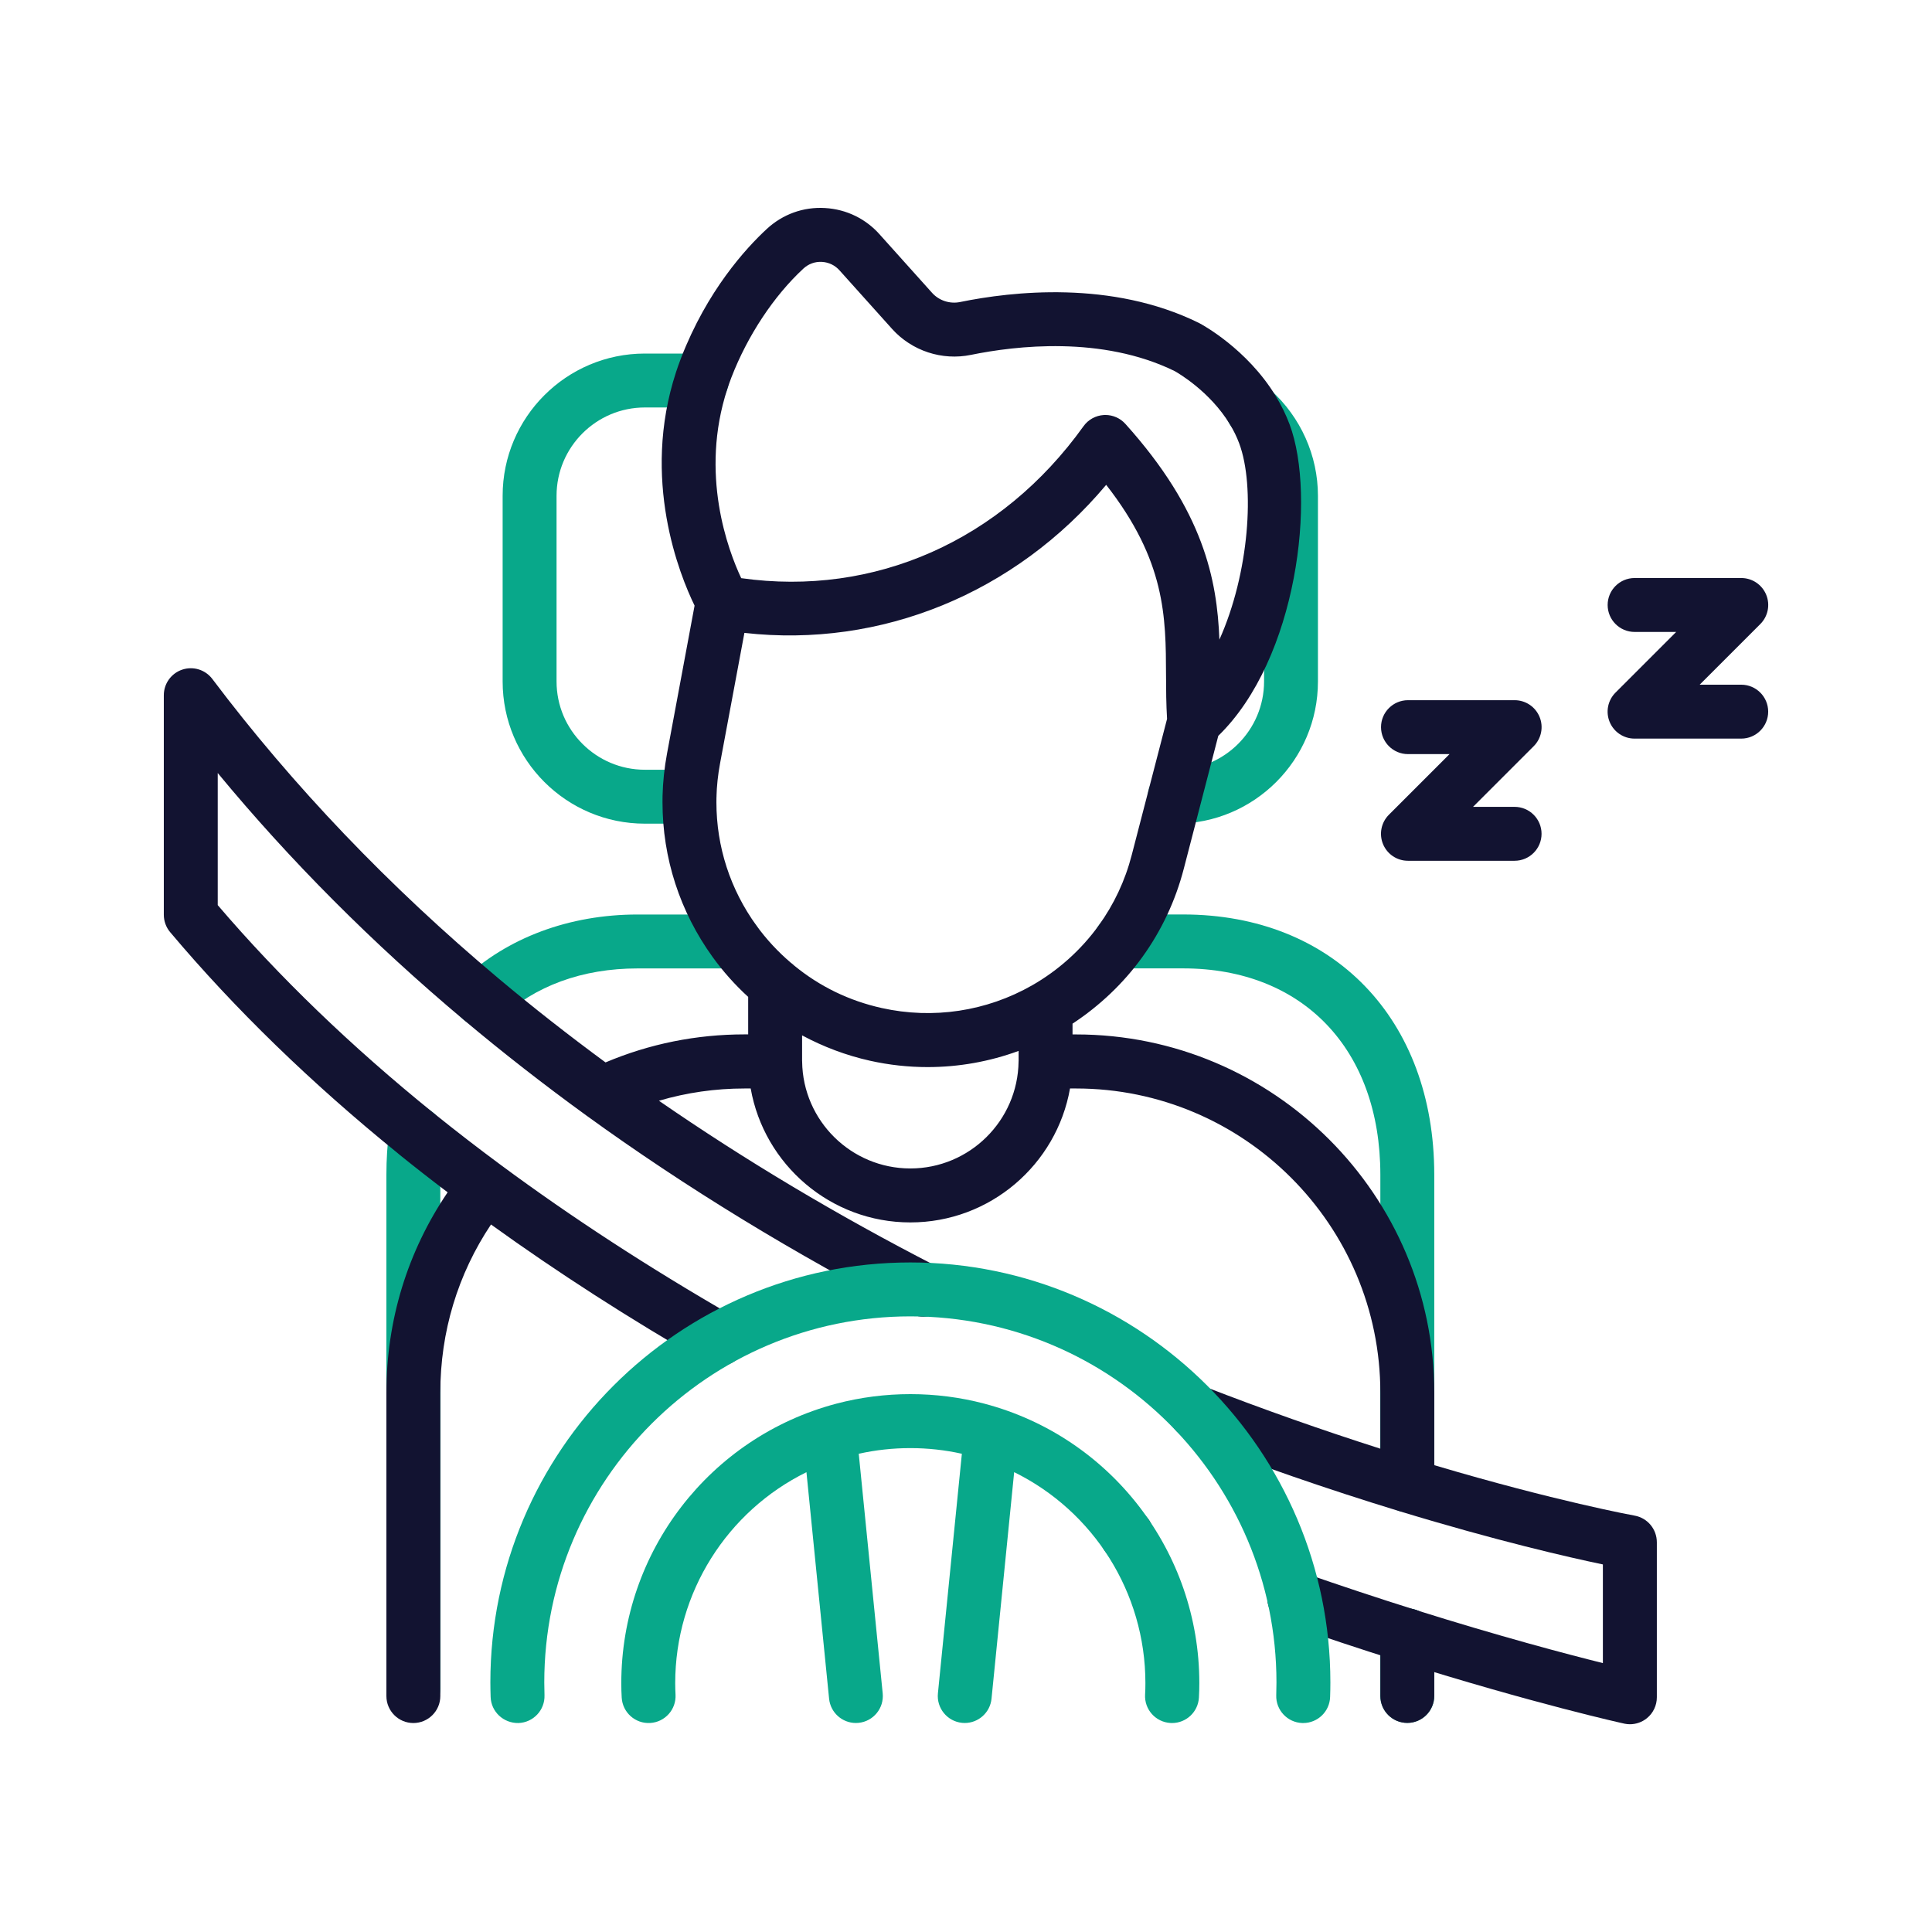 <?xml version="1.0" encoding="utf-8"?>
<!-- Generator: Adobe Illustrator 24.1.2, SVG Export Plug-In . SVG Version: 6.00 Build 0)  -->
<svg version="1.1" id="Warstwa_3" xmlns="http://www.w3.org/2000/svg" xmlns:xlink="http://www.w3.org/1999/xlink" x="0px" y="0px"
	 viewBox="0 0 430 430" style="enable-background:new 0 0 430 430;" xml:space="preserve">
<style type="text/css">
	.st0{fill:#121331;}
	.st1{fill:#08a88a;}
	.st2{fill:none;stroke:#121331;stroke-width:12;stroke-linecap:round;stroke-linejoin:round;stroke-miterlimit:10;}
	.st3{fill:#08a88a;}
</style>
<g>
	<path class="st1" d="M153.46,183.32h-9.94c-17.45,0-31.65-14.2-31.65-31.65v-41.33c0-17.45,14.2-31.65,31.65-31.65h12.66
		c3.31,0,6,2.69,6,6s-2.69,6-6,6h-12.66c-10.83,0-19.65,8.82-19.65,19.65v41.33c0,10.83,8.81,19.65,19.65,19.65h9.94
		c3.31,0,6,2.69,6,6S156.77,183.32,153.46,183.32z"/>
	<path class="st1" d="M261.69,183.32h-0.24c-3.31,0-6-2.69-6-6s2.69-6,6-6h0.24c10.83,0,19.65-8.82,19.65-19.65v-41.33
		c0-5.53-2.38-10.86-6.54-14.6c-2.46-2.22-2.66-6.01-0.44-8.47c2.22-2.46,6.01-2.66,8.47-0.44c6.67,6.02,10.5,14.59,10.5,23.51
		v41.33C293.34,169.12,279.14,183.32,261.69,183.32z"/>
	<path class="st1" d="M107.11,228.4c-1.59,0-3.19-0.63-4.37-1.88c-2.27-2.41-2.16-6.21,0.25-8.48c9.92-9.35,23.73-14.5,38.91-14.5
		h21.59c3.31,0,6,2.69,6,6s-2.69,6-6,6H141.9c-12.27,0-22.88,3.88-30.67,11.23C110.07,227.85,108.59,228.4,107.11,228.4z"/>
	<path class="st1" d="M92,381.84c-3.31,0-6-2.69-6-6V261.45c0-3.4,0.21-6.72,0.63-9.89c0.35-2.98,2.88-5.3,5.96-5.3
		c3.31,0,6,2.68,6,6v0.01c0,0.27-0.02,0.53-0.05,0.79c-0.36,2.67-0.54,5.49-0.54,8.39v114.39C98,379.15,95.31,381.84,92,381.84z"/>
	<path class="st1" d="M313.22,383.45c-3.31,0-6-2.69-6-6v-13.46c0-3.31,2.69-6,6-6s6,2.69,6,6v13.46
		C319.22,380.76,316.53,383.45,313.22,383.45z"/>
	<path class="st1" d="M313.22,336.57c-3.31,0-6-2.69-6-6v-69.12c0-27.9-17.23-45.92-43.9-45.92h-13.95c-3.31,0-6-2.69-6-6
		s2.69-6,6-6h13.95c33.44,0,55.9,23.28,55.9,57.92v69.12C319.22,333.88,316.53,336.57,313.22,336.57z"/>
	<path class="st0" d="M313.22,383.47c-3.31,0-6-2.67-6-5.98v-13.5c0-3.31,2.69-6,6-6s6,2.69,6,6v13.46
		C319.22,380.76,316.53,383.47,313.22,383.47z"/>
	<path class="st0" d="M250.77,347.67h-0.01c-3.31,0-6-2.69-6-6s2.69-6,6-6s6,2.69,6,6S254.08,347.67,250.77,347.67z"/>
	<path class="st0" d="M363.82,337.33c-0.18-0.03-17.61-3.21-44.6-11.23v-16.14c0-43.96-35.77-79.73-79.74-79.73h-0.77v-2.4
		c6.02-3.95,11.35-9.01,15.52-14.8c4.29-5.94,7.4-12.57,9.25-19.71l7.67-29.55c17.61-17.1,21.87-53.33,15.87-69.32
		c-0.81-2.16-1.85-4.28-3.08-6.3c-6.42-10.57-16.55-15.99-16.98-16.21c-0.05-0.03-0.1-0.05-0.15-0.08c-19.38-9.54-41.6-7-53.12-4.64
		c-2.29,0.47-4.67-0.31-6.22-2.02l-11.54-12.86c-3.14-3.62-7.51-5.76-12.3-6.04c-4.82-0.29-9.42,1.38-12.96,4.65
		c-4.64,4.29-13.3,13.73-19.1,28.76c-0.44,1.16-0.81,2.18-1.1,3.09c-7.85,23.9,0.82,45.22,4.12,51.99l-6.13,32.91
		c-0.59,3.16-0.92,6.34-1,9.45c0,0.05,0,0.1,0,0.15l-0.01,1.25c0,12.44,3.87,24.36,11.17,34.47c2.32,3.21,4.97,6.18,7.9,8.86v8.34
		h-0.78c-10.77,0-21.17,2.1-30.97,6.24c-8.22-6.05-16.23-12.32-23.8-18.68c-24.35-20.43-45.78-42.86-63.71-66.66
		c-1.55-2.06-4.25-2.9-6.7-2.08c-2.45,0.82-4.1,3.11-4.1,5.69v48.88c0,1.41,0.5,2.78,1.41,3.86c14.37,17.07,31.43,33.63,50.72,49.25
		c0.08,0.07,0.15,0.13,0.23,0.2c3.52,2.85,7.14,5.67,10.81,8.45C90.7,278.55,86,293.84,86,309.97v67.52c0,3.31,2.69,6,6,6
		s6-2.69,6-6v-67.52c0-13.53,3.88-26.36,11.28-37.44c14.72,10.61,30.74,20.93,47.75,30.71c0.94,0.54,1.97,0.8,2.99,0.8
		c2.08,0,4.1-1.08,5.21-3.01c1.65-2.87,0.66-6.54-2.21-8.19c-18.5-10.64-35.82-21.91-51.48-33.5c-5.07-3.75-10.1-7.63-14.95-11.54
		c-0.07-0.07-0.15-0.13-0.23-0.19c-18.16-14.68-34.27-30.2-47.9-46.16v-29.4c16.08,19.46,34.46,37.9,54.79,54.96
		c8.64,7.26,17.81,14.41,27.25,21.26c22.11,16.02,46.41,30.86,72.21,44.11c2.95,1.52,6.56,0.35,8.08-2.6s0.35-6.56-2.6-8.08
		c-21.76-11.18-42.4-23.5-61.53-36.71c6.15-1.81,12.53-2.73,19.08-2.73h1.34c2.98,16.92,17.77,29.81,35.53,29.81
		c17.76,0,32.56-12.89,35.54-29.81h1.33c37.35,0,67.74,30.38,67.74,67.73v12.44c-13.07-4.17-26.14-8.78-38.96-13.76
		c-3.09-1.2-6.57,0.33-7.77,3.42c-1.2,3.09,0.33,6.57,3.42,7.77c15.6,6.07,31.57,11.6,47.48,16.46c0.02,0.01,0.05,0.02,0.07,0.02
		c21.63,6.59,37.65,10.26,45.29,11.85v21.96c-8.2-2.04-22.91-5.93-41.74-11.85c-8.4-2.64-16.8-5.43-24.97-8.28
		c-3.13-1.09-6.55,0.56-7.64,3.69c-1.09,3.13,0.56,6.55,3.69,7.64c8.28,2.89,16.81,5.72,25.33,8.4c30.16,9.49,50,13.86,50.17,13.89
		c0.39,0.08,0.78,0.12,1.17,0.12c1.38,0,2.72-0.47,3.81-1.36c1.39-1.14,2.19-2.84,2.19-4.64v-34.48
		C368.76,340.33,366.68,337.85,363.82,337.33z M161.9,86.51c0.24-0.74,0.53-1.56,0.88-2.49c3.6-9.31,9.44-18.15,16.04-24.25
		c1.13-1.04,2.59-1.58,4.14-1.48c1.54,0.09,2.93,0.78,3.94,1.94c0.03,0.03,0.05,0.06,0.08,0.09l11.59,12.91
		c4.39,4.87,11.11,7.08,17.55,5.75c9.99-2.04,29.14-4.29,45.3,3.6c0.72,0.4,7.85,4.51,12.29,11.82c0.85,1.38,1.55,2.82,2.09,4.27
		c3.59,9.56,2.22,28.96-4.4,43.69c-0.53-13.39-3.5-28.64-20.92-48.01c-1.14-1.27-2.76-1.99-4.46-1.99c-0.11,0-0.22,0-0.33,0.01
		c-1.81,0.1-3.49,1.02-4.54,2.5c-18.27,25.5-46.56,38-76.18,33.81C162.06,122.49,155.66,105.51,161.9,86.51z M159.45,178.57
		l0.01-1.14c0.06-2.47,0.33-5,0.8-7.52l5.42-29.05c30.41,3.43,60.28-8.82,80.52-32.95c13.24,16.96,13.28,29.36,13.32,42.41
		c0.01,3.14,0.03,6.39,0.23,9.68l-7.87,30.32c-1.47,5.69-3.95,10.97-7.37,15.7c-3.87,5.37-8.98,9.96-14.77,13.27
		c-10.17,5.81-22.07,7.61-33.52,5.06c-7.24-1.61-13.78-4.79-19.45-9.44c-0.23-0.23-0.48-0.43-0.74-0.62
		c-2.88-2.45-5.46-5.23-7.67-8.28C162.53,197.95,159.45,188.46,159.45,178.57z M226.71,236.13c0,0.04-0.01,0.07-0.01,0.11
		c0,0.01,0,0.02,0,0.04c-0.17,13.14-10.91,23.78-24.09,23.78c-13.17,0-23.91-10.63-24.08-23.76c0-0.02,0-0.03,0-0.05
		c0-0.05-0.01-0.1-0.01-0.15c0-0.04,0-0.09,0-0.13v-5.53c4.73,2.54,9.81,4.46,15.09,5.64c4.26,0.95,8.57,1.42,12.86,1.42
		c6.9,0,13.75-1.22,20.24-3.6v2.08C226.71,236.02,226.71,236.07,226.71,236.13z"/>
	<g>
		<path class="st1" d="M290.05,383.49c-0.07,0-0.13,0-0.2,0c-3.31-0.11-5.91-2.88-5.8-6.19c0.03-0.95,0.05-1.89,0.05-2.84
			c0-44.93-36.55-81.48-81.48-81.48s-81.48,36.55-81.48,81.48c0,0.96,0.02,1.9,0.05,2.84c0.11,3.31-2.49,6.08-5.8,6.19
			c-3.31,0.06-6.08-2.49-6.19-5.8c-0.03-1.07-0.06-2.15-0.06-3.23c0-51.54,41.94-93.48,93.48-93.48s93.48,41.94,93.48,93.48
			c0,1.09-0.02,2.16-0.06,3.23C295.94,380.93,293.27,383.49,290.05,383.49z"/>
	</g>
	<path class="st1" d="M219.09,312.41c-10.7-2.83-22.22-2.83-32.95,0c-28.18,7.45-47.86,33.02-47.86,62.2c0,1.15,0.03,2.2,0.09,3.22
		c0.19,3.31,3.02,5.84,6.33,5.65c3.31-0.19,5.84-3.02,5.65-6.33c-0.04-0.79-0.07-1.62-0.07-2.54c0-20.21,11.61-38.29,29.21-46.95
		l5.04,50.42c0.31,3.09,2.92,5.4,5.96,5.4c0.2,0,0.4-0.01,0.6-0.03c3.3-0.33,5.7-3.27,5.37-6.57l-5.33-53.32
		c7.52-1.68,15.44-1.68,22.95,0l-5.33,53.32c-0.33,3.3,2.08,6.24,5.37,6.57c0.2,0.02,0.4,0.03,0.6,0.03c3.04,0,5.65-2.31,5.96-5.4
		l5.04-50.43c17.6,8.66,29.21,26.74,29.21,46.96c0,0.92-0.02,1.75-0.07,2.54c-0.19,3.31,2.34,6.14,5.65,6.33
		c0.12,0.01,0.23,0.01,0.35,0.01c3.16,0,5.8-2.47,5.98-5.66c0.06-1.02,0.09-2.07,0.09-3.22
		C266.94,345.42,247.26,319.84,219.09,312.41z"/>
	<path class="st0" d="M337.1,191.58h-23.74c-2.43,0-4.61-1.46-5.54-3.7s-0.42-4.82,1.3-6.54l13.5-13.5h-9.25c-3.31,0-6-2.69-6-6
		s2.69-6,6-6h23.74c2.43,0,4.61,1.46,5.54,3.7s0.42,4.82-1.3,6.54l-13.5,13.5h9.25c3.31,0,6,2.69,6,6S340.41,191.58,337.1,191.58z"
		/>
	<path class="st0" d="M387.54,164.39H363.8c-2.43,0-4.61-1.46-5.54-3.7s-0.42-4.82,1.3-6.54l13.5-13.5h-9.25c-3.31,0-6-2.69-6-6
		s2.69-6,6-6h23.74c2.43,0,4.61,1.46,5.54,3.7s0.42,4.82-1.3,6.54l-13.5,13.5h9.25c3.31,0,6,2.69,6,6S390.85,164.39,387.54,164.39z"
		/>
</g>
</svg>
